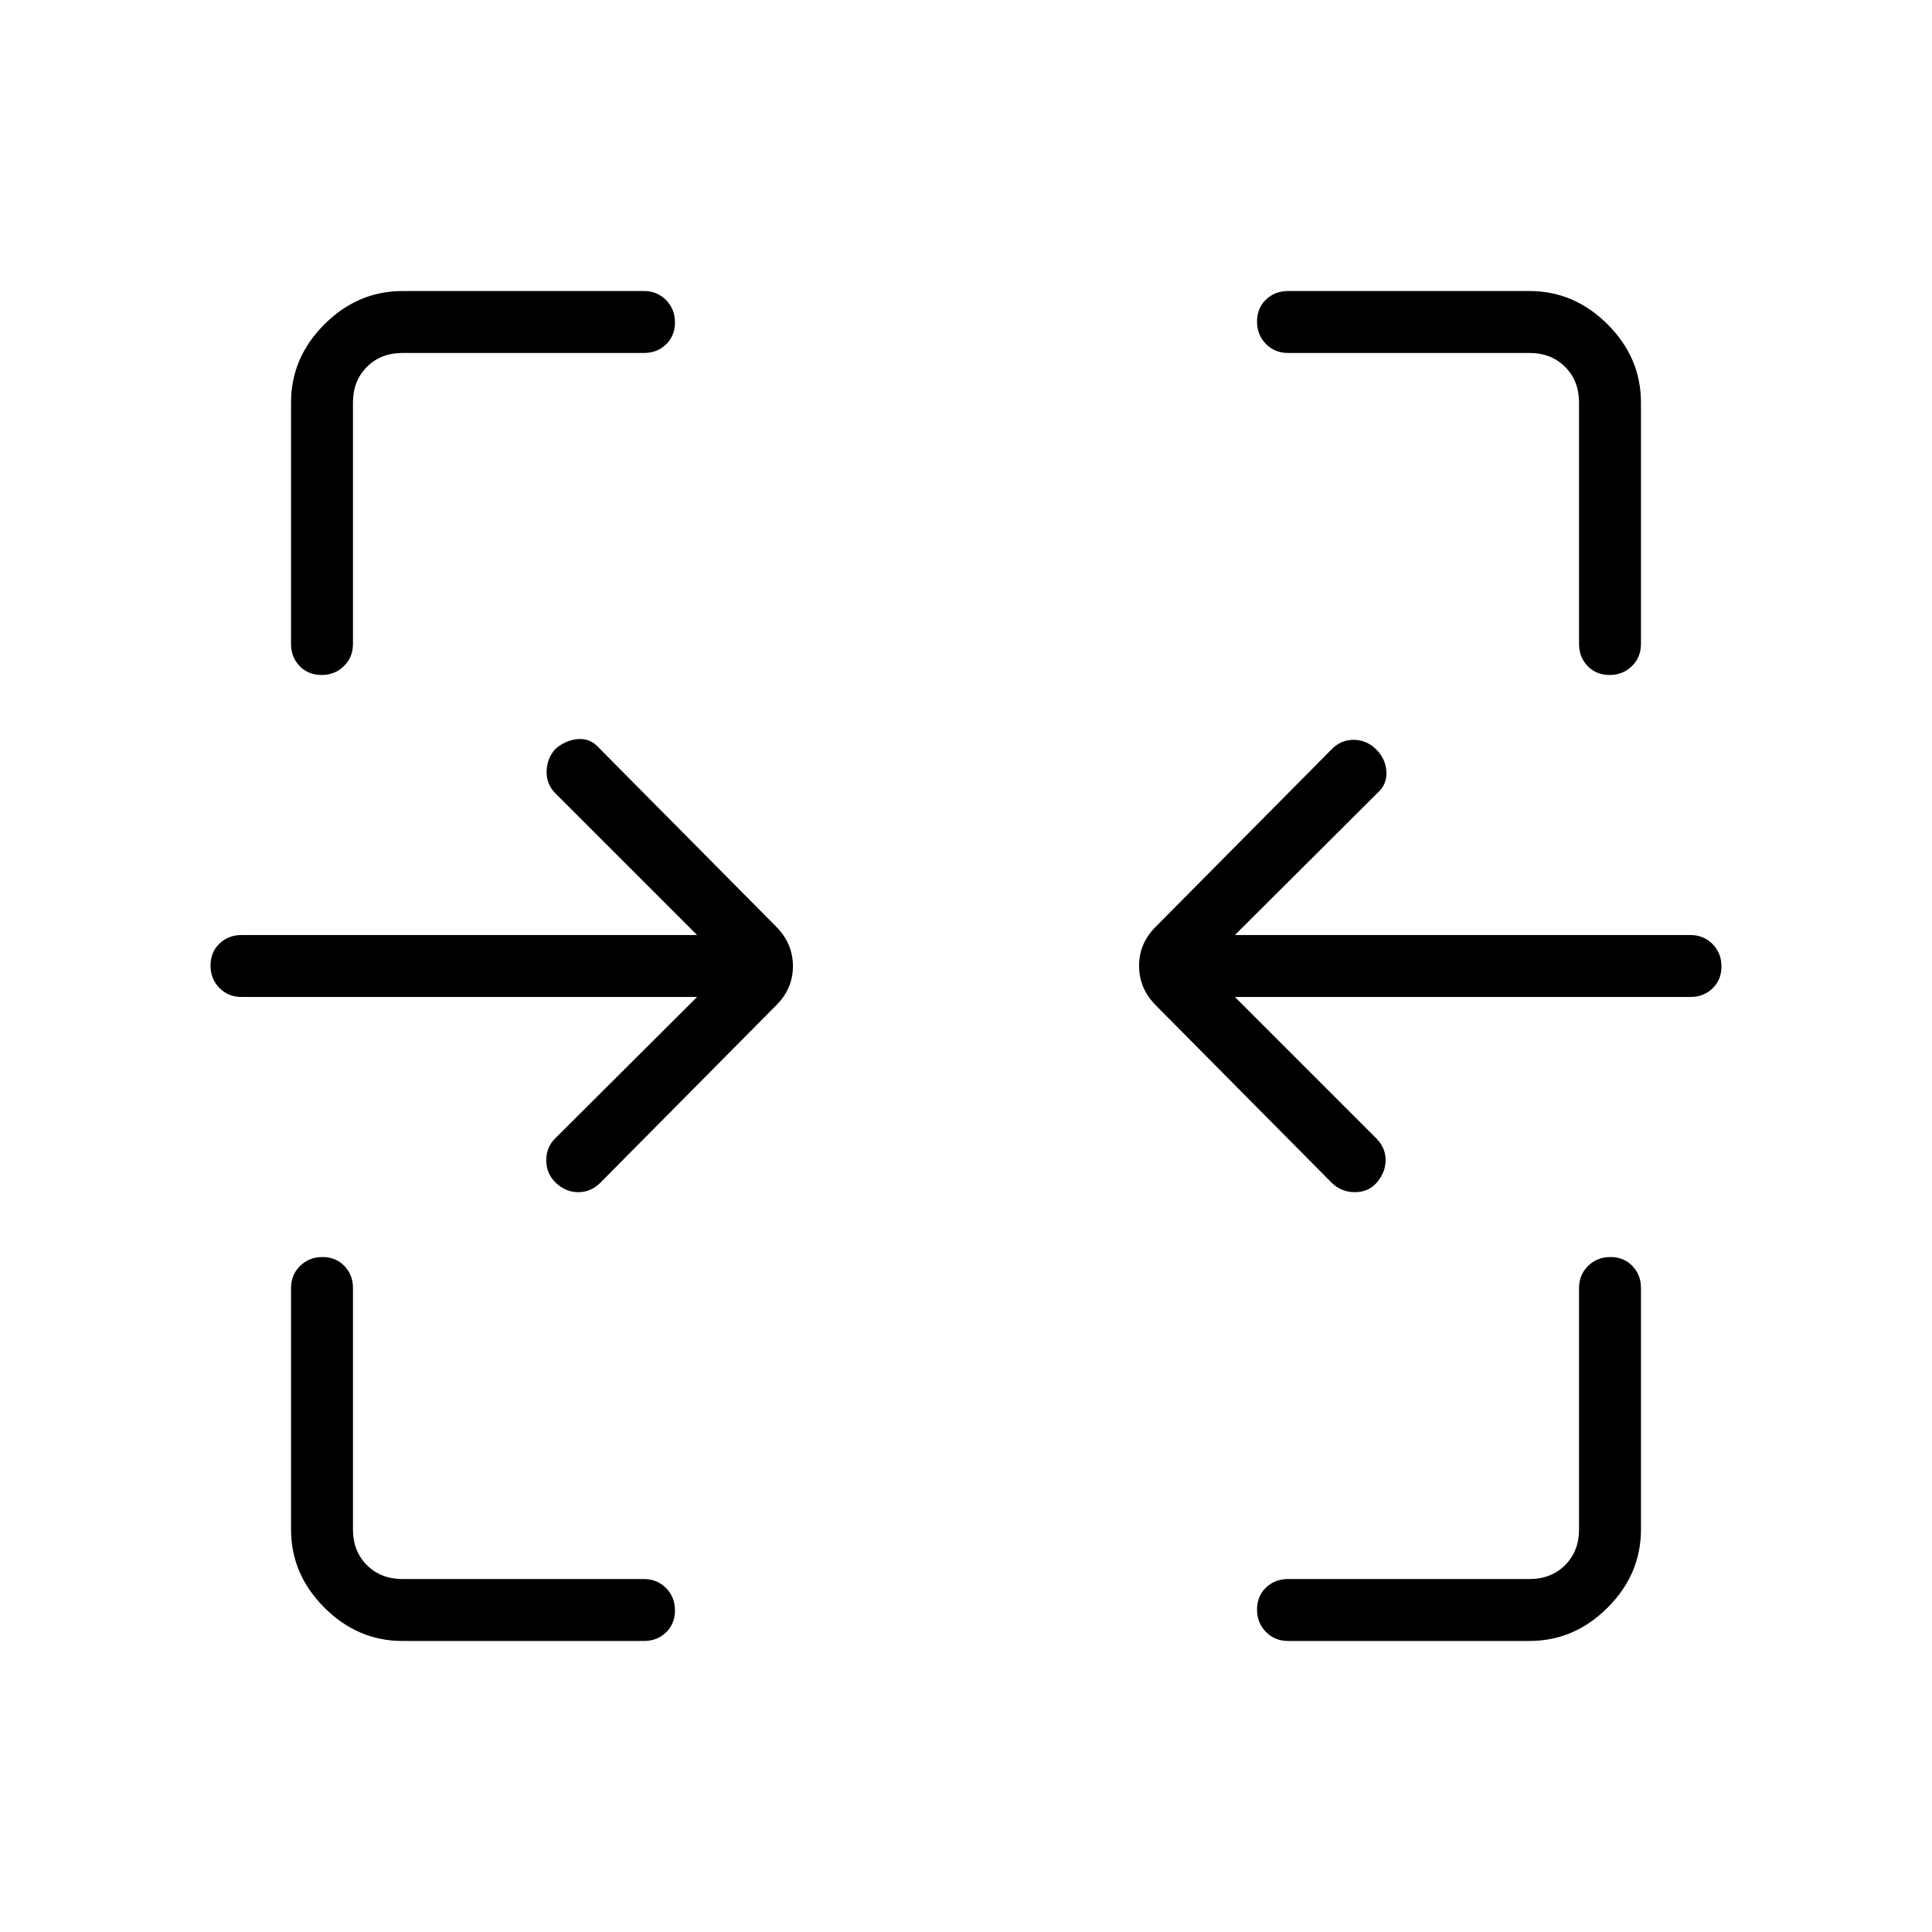 <svg xmlns="http://www.w3.org/2000/svg" width="48" height="48" viewBox="0 96 960 960"><path d="M159.784 431.385q-6.63 0-10.899-4.423-4.27-4.423-4.27-10.962V296q0-22.25 16.568-38.817Q177.75 240.615 200 240.615h120q6.539 0 10.962 4.485 4.423 4.486 4.423 11.116t-4.423 10.899q-4.423 4.27-10.962 4.27H200q-10.769 0-17.692 6.923T175.385 296v120q0 6.577-4.485 10.981-4.486 4.404-11.116 4.404Zm640 0q-6.63 0-10.899-4.423-4.27-4.423-4.27-10.962V296q0-10.769-6.923-17.692T760 271.385H640q-6.577 0-10.981-4.485-4.404-4.486-4.404-11.116t4.423-10.899q4.423-4.27 10.962-4.27h120q22.25 0 38.817 16.568Q815.385 273.75 815.385 296v120q0 6.577-4.485 10.981-4.486 4.404-11.116 4.404ZM662 684l-87.769-88.538Q566 587.091 566 575.93t8.231-19.392L662 468q4.492-4.385 10.669-4.385 6.177 0 10.946 4.547 4.77 4.546 5.27 11.064t-4.654 11.005l-70.615 70.384H840q6.539 0 10.962 4.485 4.423 4.486 4.423 11.116t-4.423 10.899q-4.423 4.27-10.962 4.27H613.616L684.231 662q4.384 4.692 4.269 10.769-.115 6.077-4.727 11.231-4.047 4.385-10.564 4.385T662 684Zm-385.674-.134q-4.828-4.518-4.885-11.115-.056-6.597 4.328-10.982l70.615-70.384H120q-6.577 0-10.981-4.485-4.404-4.486-4.404-11.116t4.423-10.899q4.424-4.27 10.962-4.27h226.384L275.769 490q-4.384-4.492-4.151-10.951.234-6.459 4.492-11.049 5.264-4.385 11.385-4.769 6.12-.385 10.505 4.769l87.769 88.538Q394 564.909 394 576.07t-8.231 19.392L298 684q-4.594 4.385-10.72 4.385t-10.954-4.519ZM200 911.385q-22.25 0-38.817-16.568Q144.615 878.25 144.615 856V736q0-6.539 4.485-10.962 4.486-4.423 11.116-4.423t10.899 4.423q4.27 4.423 4.27 10.962v120q0 10.769 6.923 17.692T200 880.615h120q6.539 0 10.962 4.485 4.423 4.486 4.423 11.116t-4.423 10.899q-4.423 4.27-10.962 4.27H200Zm440 0q-6.539 0-10.962-4.485-4.423-4.486-4.423-11.116t4.423-10.899q4.423-4.27 10.962-4.27h120q10.769 0 17.692-6.923T784.615 856V736q0-6.539 4.485-10.962 4.486-4.423 11.116-4.423t10.899 4.423q4.27 4.423 4.27 10.962v120q0 22.25-16.568 38.817Q782.25 911.385 760 911.385H640Z"/></svg>